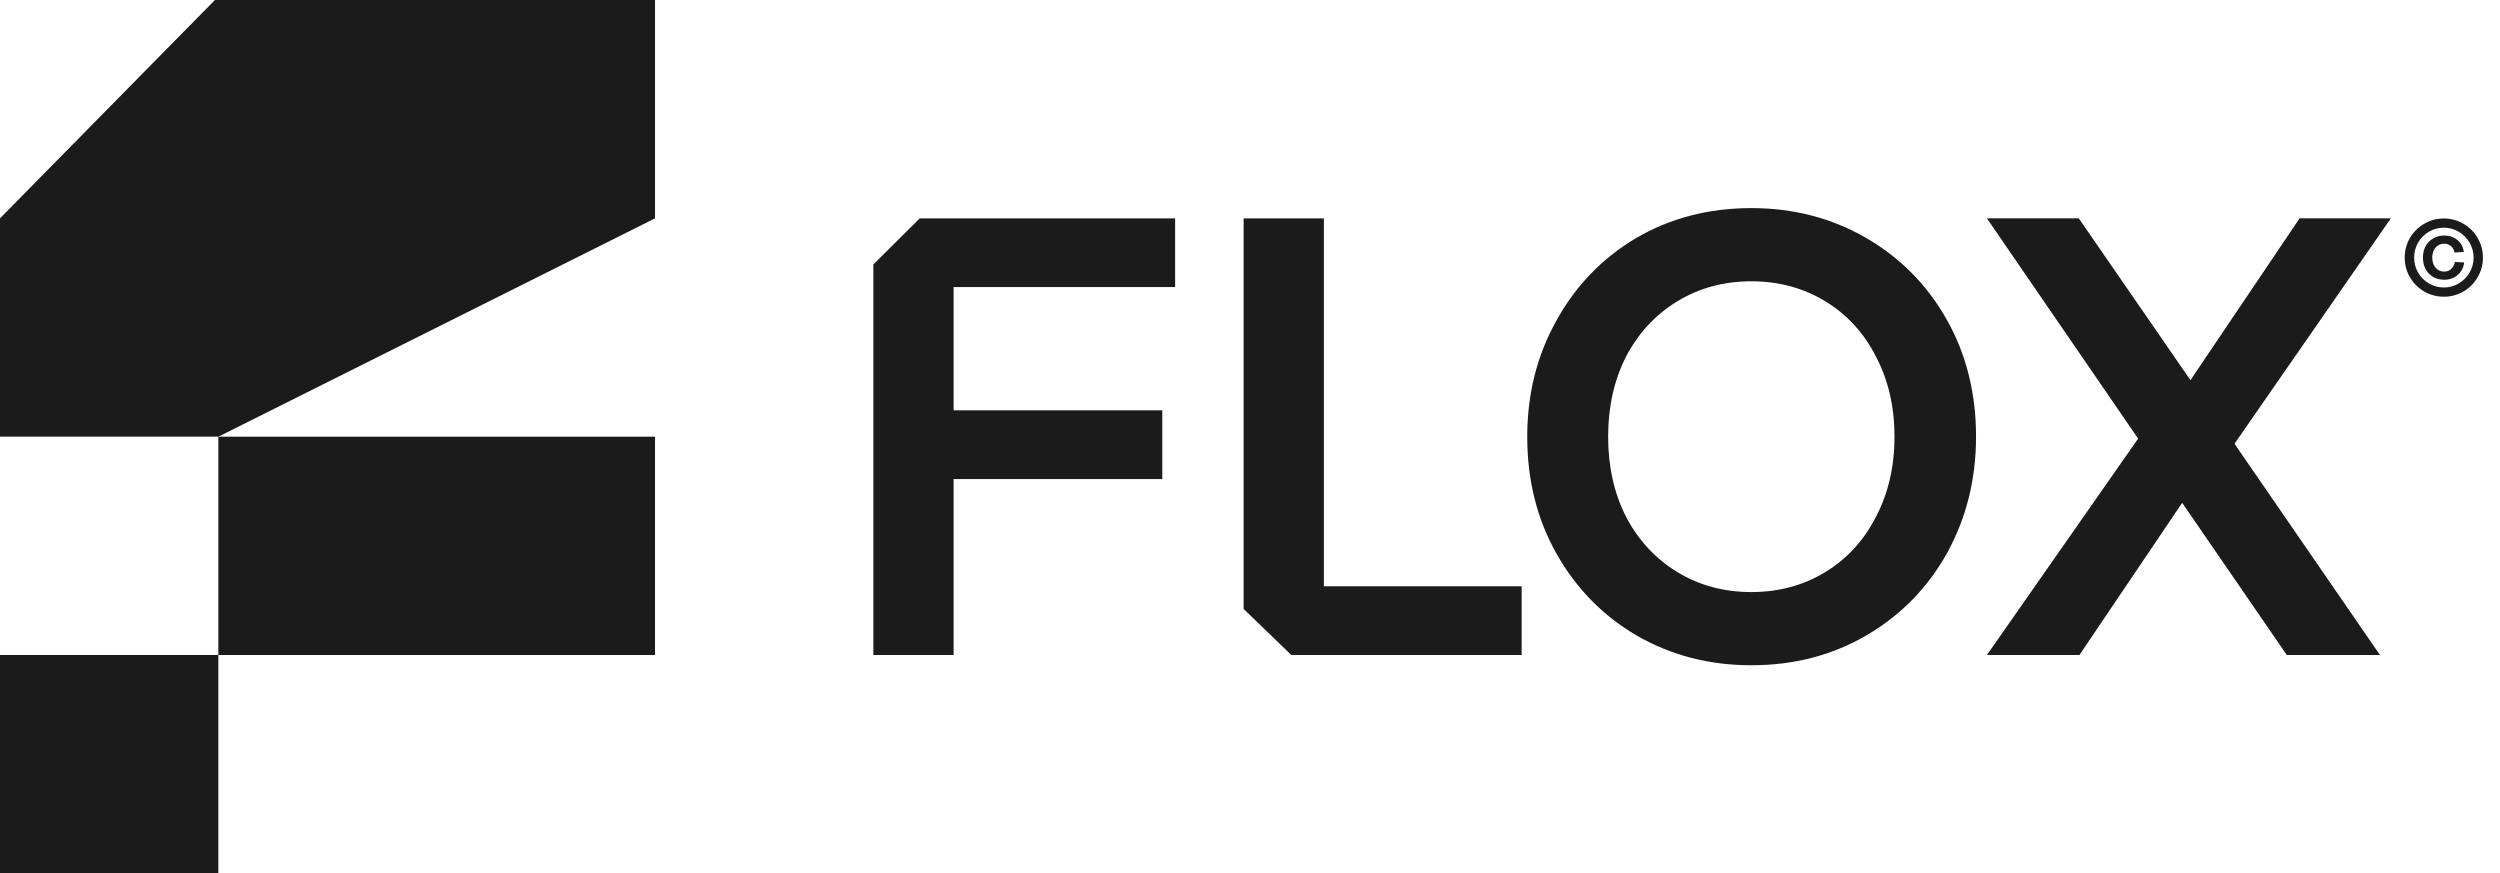 <?xml version="1.0" encoding="UTF-8"?>
<svg xmlns="http://www.w3.org/2000/svg" width="458" height="160" viewBox="0 0 458 160" fill="none">
  <defs>
    <mask id="cutoutMask">
      <rect width="458" height="160" fill="white"/>
      <rect x="396.674" y="62.906" width="11.999" height="28" transform="rotate(-34.626 396.674 62.906)" fill="black"/>
    </mask>
  </defs>
  <rect y="120" width="40" height="40" fill="#1B1B1B"></rect>
  <rect x="40" y="80" width="80" height="40" fill="#1B1B1B"></rect>
  <path d="M39.375 0H120V40L40 80H0V40L39.375 0Z" fill="#1B1B1B"></path>
  <path d="M168.496 40.007H215.284V52.593H174.703V75.177H212.932V87.763H174.703V119.993H160V48.442L168.496 40.007Z" fill="#1B1B1B"></path>
  <path d="M227.832 40.007H242.536V107.407H278.765V119.993H236.56L227.832 111.558V40.007Z" fill="#1B1B1B"></path>
  <path d="M320.842 121.875C313.157 121.875 306.178 120.071 299.904 116.464C293.709 112.857 288.808 107.877 285.201 101.526C281.594 95.174 279.79 87.999 279.79 80C279.79 72.237 281.554 65.179 285.083 58.827C288.612 52.397 293.474 47.339 299.669 43.653C305.942 39.968 313 38.125 320.842 38.125C328.527 38.125 335.506 39.929 341.779 43.536C348.052 47.143 352.993 52.123 356.6 58.474C360.207 64.826 362.011 72.001 362.011 80C362.011 87.763 360.246 94.86 356.718 101.29C353.189 107.642 348.288 112.661 342.014 116.347C335.741 120.032 328.683 121.875 320.842 121.875ZM320.842 108.466C325.86 108.466 330.369 107.25 334.369 104.819C338.368 102.388 341.465 99.016 343.661 94.703C345.935 90.39 347.072 85.489 347.072 80C347.072 74.511 345.935 69.61 343.661 65.297C341.465 60.984 338.368 57.612 334.369 55.181C330.369 52.75 325.86 51.534 320.842 51.534C315.823 51.534 311.314 52.75 307.315 55.181C303.315 57.612 300.179 60.984 297.905 65.297C295.709 69.61 294.611 74.511 294.611 80C294.611 85.489 295.709 90.39 297.905 94.703C300.179 99.016 303.315 102.388 307.315 104.819C311.314 107.25 315.823 108.466 320.842 108.466Z" fill="#1B1B1B"></path>
  <path d="M409.359 81.294L436.013 120H418.945L399.773 92.118L380.951 120H364L391.706 80.353L364 40H380.834L401.292 69.647L421.283 40H438L409.359 81.294Z" fill="#1B1B1B" mask="url(#cutoutMask)"></path>
  <path d="M447.787 43.153C447.036 43.153 446.363 43.327 445.767 43.677C445.172 44.014 444.706 44.486 444.369 45.095C444.045 45.703 443.884 46.402 443.884 47.192C443.884 47.982 444.045 48.687 444.369 49.309C444.706 49.917 445.172 50.396 445.767 50.746C446.363 51.083 447.036 51.251 447.787 51.251C448.434 51.251 449.023 51.115 449.554 50.843C450.085 50.571 450.512 50.196 450.836 49.717C451.173 49.238 451.373 48.694 451.438 48.085L449.729 47.988C449.651 48.519 449.431 48.946 449.069 49.27C448.719 49.594 448.292 49.755 447.787 49.755C447.36 49.755 446.978 49.645 446.641 49.425C446.305 49.205 446.046 48.907 445.864 48.532C445.683 48.144 445.593 47.697 445.593 47.192C445.593 46.7 445.683 46.26 445.864 45.871C446.046 45.483 446.305 45.185 446.641 44.978C446.978 44.758 447.36 44.648 447.787 44.648C448.266 44.648 448.68 44.797 449.03 45.095C449.379 45.392 449.587 45.781 449.651 46.26L451.36 46.163C451.309 45.58 451.121 45.062 450.797 44.609C450.474 44.143 450.053 43.787 449.535 43.541C449.017 43.282 448.434 43.153 447.787 43.153ZM447.709 54.358C446.415 54.358 445.217 54.041 444.117 53.406C443.016 52.759 442.142 51.885 441.495 50.785C440.86 49.684 440.543 48.487 440.543 47.192C440.543 45.897 440.86 44.7 441.495 43.599C442.142 42.499 443.016 41.631 444.117 40.997C445.217 40.35 446.415 40.026 447.709 40.026C449.004 40.026 450.202 40.35 451.302 40.997C452.403 41.631 453.27 42.499 453.904 43.599C454.552 44.7 454.875 45.897 454.875 47.192C454.875 48.487 454.552 49.684 453.904 50.785C453.27 51.885 452.403 52.759 451.302 53.406C450.202 54.041 449.004 54.358 447.709 54.358ZM447.709 52.669C448.693 52.669 449.6 52.422 450.428 51.931C451.27 51.438 451.936 50.772 452.428 49.93C452.92 49.089 453.166 48.176 453.166 47.192C453.166 46.208 452.92 45.295 452.428 44.454C451.936 43.612 451.27 42.945 450.428 42.453C449.6 41.961 448.693 41.715 447.709 41.715C446.725 41.715 445.813 41.961 444.971 42.453C444.142 42.945 443.482 43.612 442.99 44.454C442.511 45.295 442.272 46.208 442.272 47.192C442.272 48.176 442.511 49.089 442.99 49.93C443.482 50.772 444.142 51.438 444.971 51.931C445.813 52.422 446.725 52.669 447.709 52.669Z" fill="#1B1B1B"></path>
</svg>
